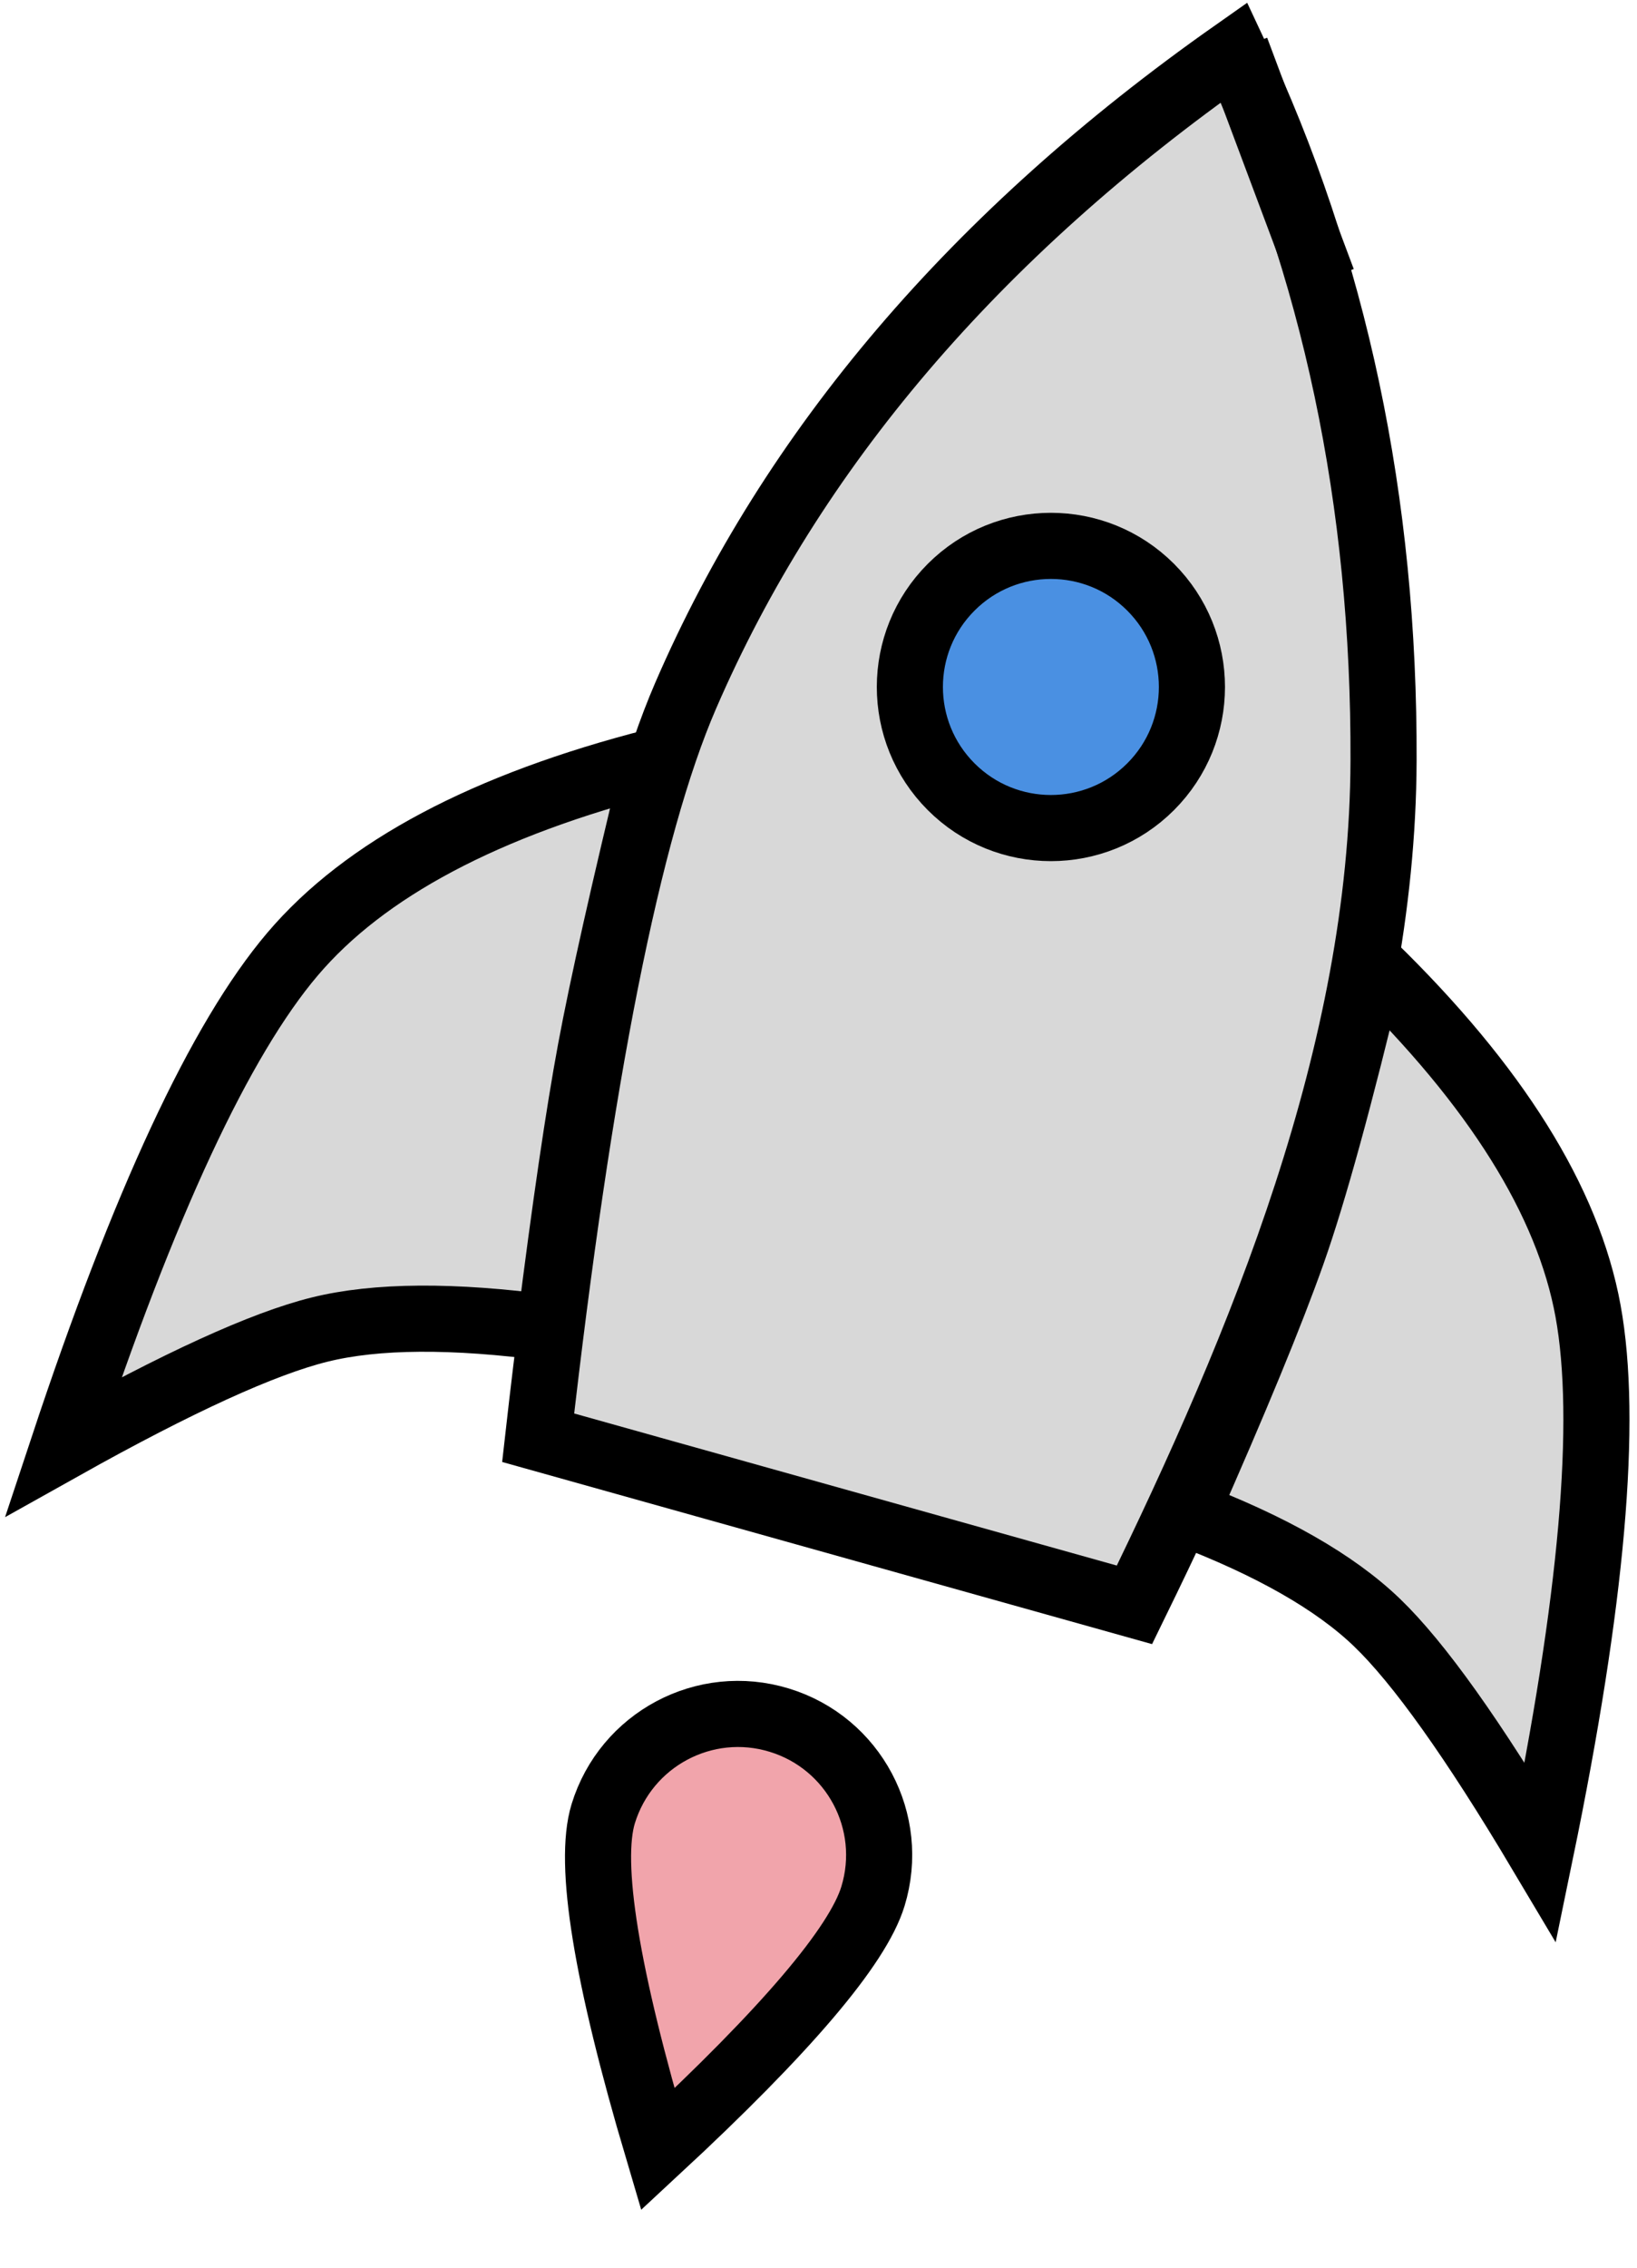 <?xml version="1.0" encoding="UTF-8"?>
<svg width="26px" height="36px" viewBox="0 0 26 36" version="1.1" xmlns="http://www.w3.org/2000/svg" xmlns:xlink="http://www.w3.org/1999/xlink">
    <!-- Generator: Sketch 60 (88103) - https://sketch.com -->
    <title>Group 4@3x</title>
    <desc>Created with Sketch.</desc>
    <g id="v3" stroke="none" stroke-width="1" fill="none" fill-rule="evenodd">
        <g id="StaaS" transform="translate(-705, -2501)" fill-rule="nonzero" stroke="#000000" stroke-width="1.05">
            <g id="Group-25" transform="translate(702, 2091)">
                <g id="Group-23" transform="translate(0, 409)">
                    <g id="Group-4" transform="translate(20.5, 20.5) rotate(-45) translate(-20.5, -20.5) translate(5, 8)">
                        <path d="M6.819,8.52 C10.033,14.235 11.64,17.093 11.64,17.093 C16.021,15.589 20.628,13.679 23.915,10.413 C26.832,7.517 28.921,4.308 30.185,0.785 C25.233,-0.078 20.771,0.276 16.802,1.848 C14.669,2.693 11.341,4.917 6.819,8.52 Z" id="Path-25-Copy" fill="#D8D8D8"></path>
                        <path d="M13.24,16.633 C13.839,17.964 14.147,19.091 14.165,20.015 C14.183,20.939 13.936,22.41 13.424,24.429 C16.822,22.193 19.025,20.346 20.033,18.888 C21.04,17.431 21.525,15.325 21.488,12.57 C19.656,13.696 18.282,14.477 17.365,14.915 C16.448,15.353 15.073,15.925 13.24,16.633 Z" id="Path-26-Copy-2" fill="#D8D8D8"></path>
                        <path d="M8.182,7.42 C7.238,6.185 6.37,5.329 5.579,4.852 C4.788,4.374 3.39,3.853 1.385,3.287 C5.021,1.462 7.722,0.477 9.489,0.333 C11.255,0.189 13.334,0.827 15.726,2.245 C13.932,3.337 12.611,4.173 11.763,4.755 C10.916,5.336 9.722,6.224 8.182,7.42 Z" id="Path-26-Copy-3" fill="#D8D8D8"></path>
                        <path d="M5.431,17.428 C4.703,17.815 2.951,17.956 0.175,17.851 C1.549,15.319 2.6,13.86 3.328,13.472 C4.421,12.892 5.777,13.306 6.357,14.399 C6.938,15.491 6.524,16.847 5.431,17.428 Z" id="Oval-Copy-9" fill="#F1A4AB"></path>
                        <circle id="Oval-Copy-10" fill="#4A90E2" cx="21.005" cy="5.851" r="2.24"></circle>
                        <path d="M28.62,4.343 L30.244,0.774 L28.62,4.343 Z" id="Path-27-Copy"></path>
                    </g>
                </g>
            </g>
        </g>
    </g>
</svg>